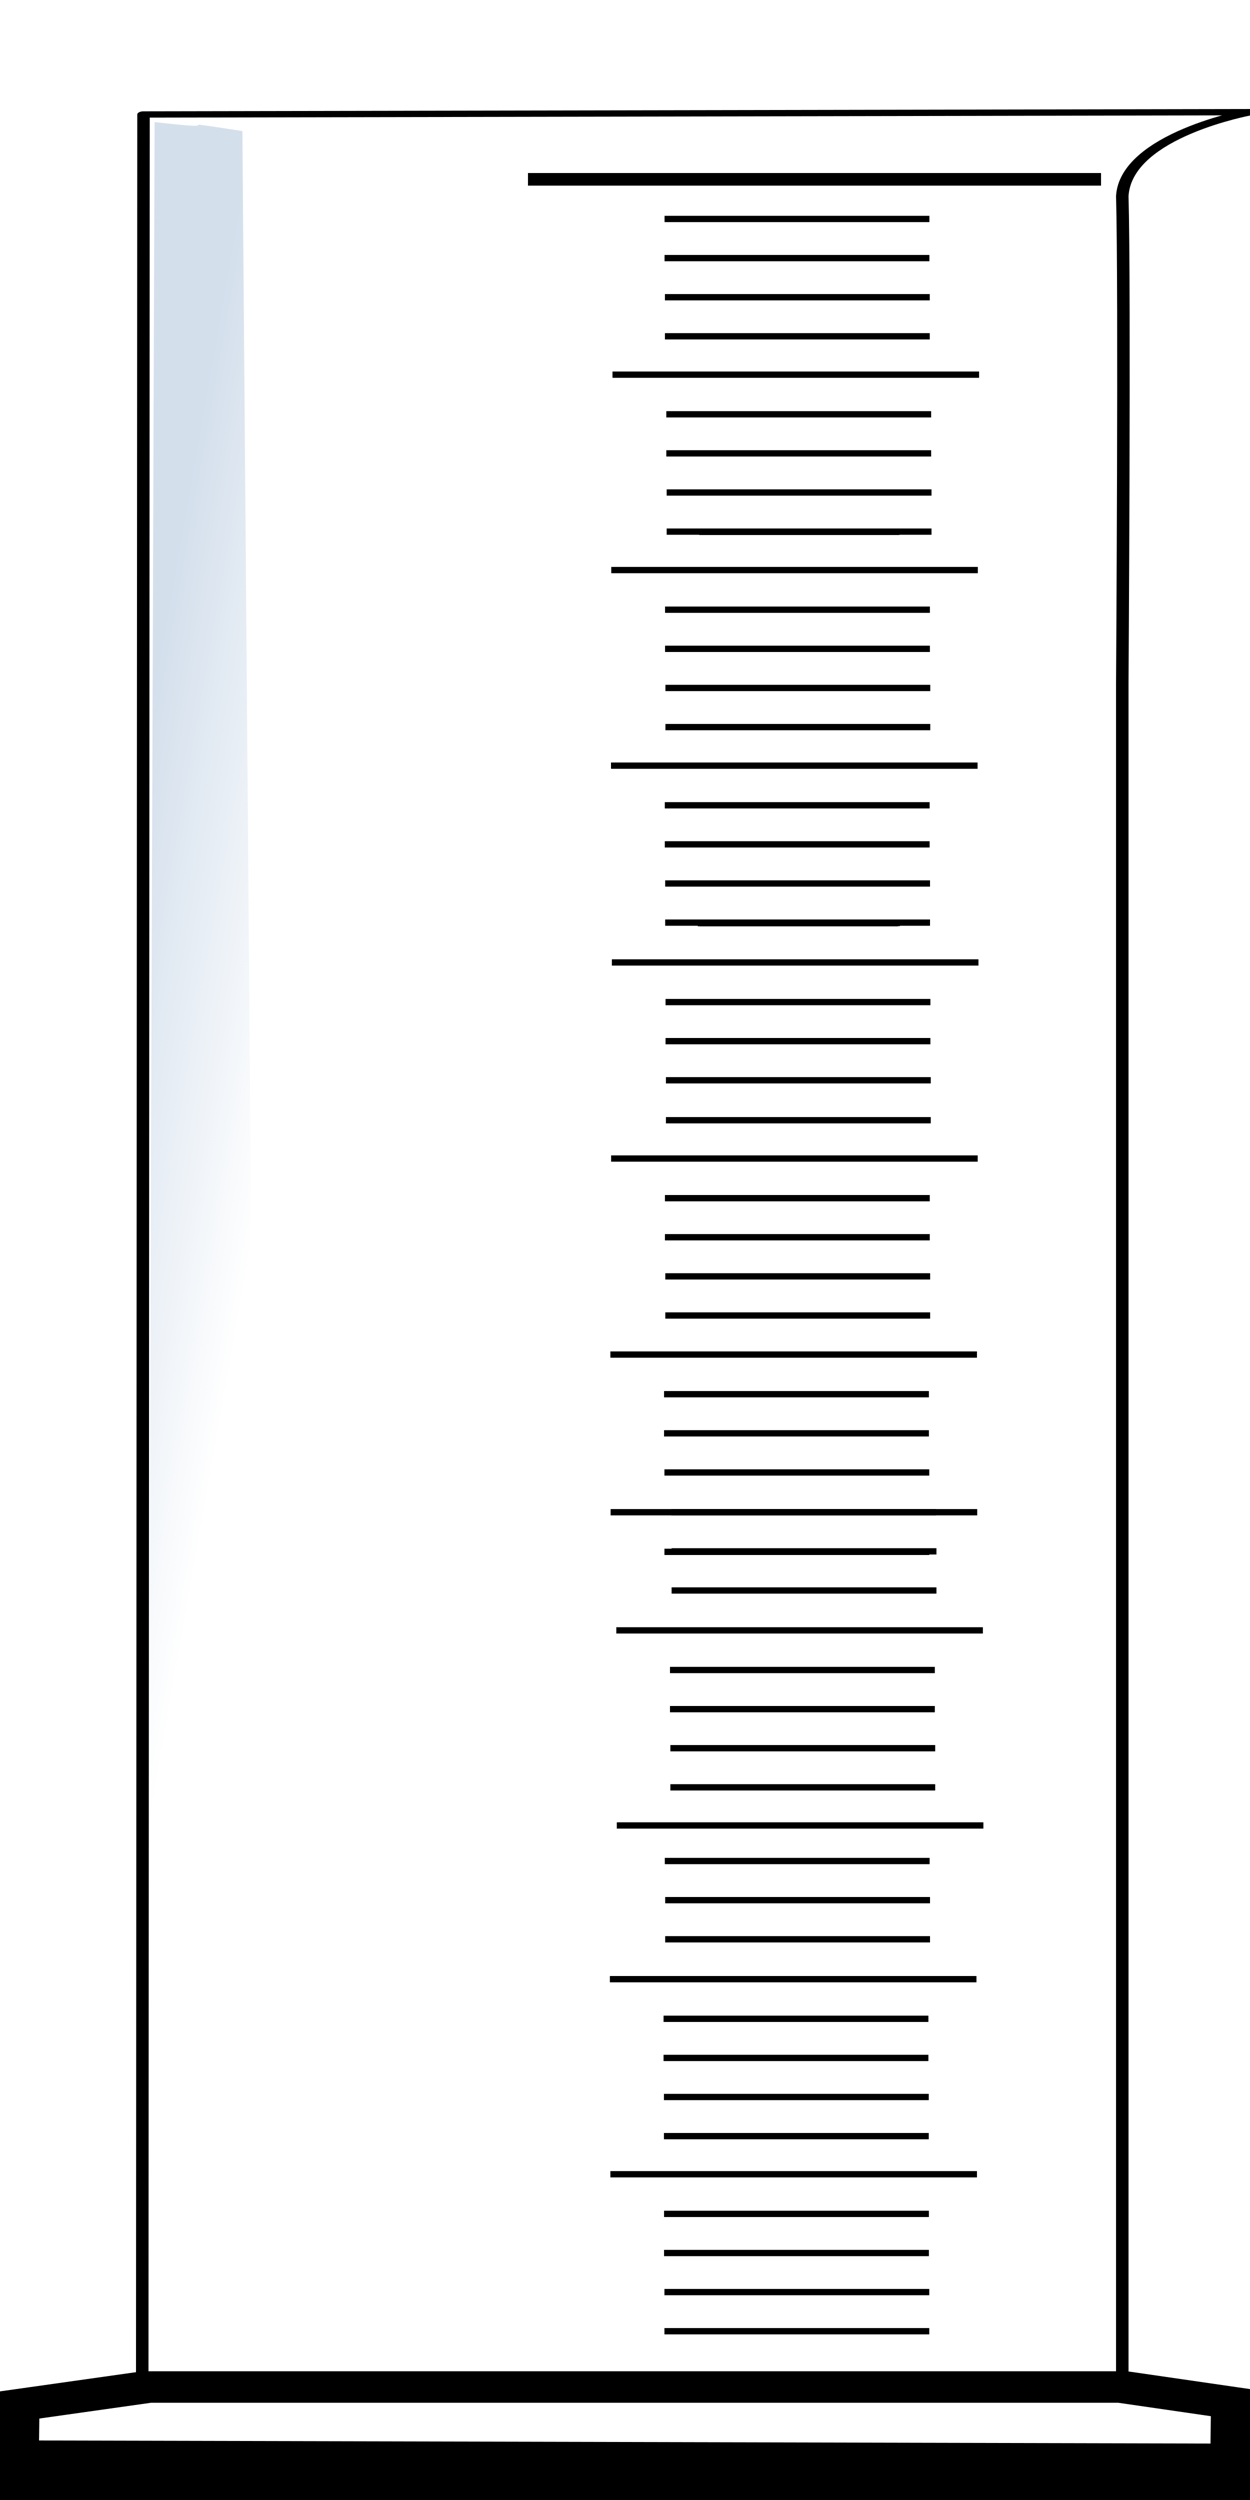 <svg id="edl07jBCWVI1" xmlns="http://www.w3.org/2000/svg" xmlns:xlink="http://www.w3.org/1999/xlink" viewBox="0 0 100 200" shape-rendering="geometricPrecision" text-rendering="geometricPrecision" width="100" height="200"><defs><linearGradient id="edl07jBCWVI7-fill" x1="264.365" y1="550.918" x2="279.943" y2="552.303" spreadMethod="pad" gradientUnits="userSpaceOnUse" gradientTransform="translate(0 0)"><stop id="edl07jBCWVI7-fill-0" offset="0%" stop-color="#a9c0da"/><stop id="edl07jBCWVI7-fill-1" offset="100%" stop-color="rgba(169,192,218,0)"/></linearGradient></defs><g transform="matrix(.529 0 0 0.267-142.523 185.026)"><g transform="matrix(1.888 0 0 1.888-303.292-739.557)"><g><g transform="translate(44.228-335.79)"><path d="M349.01,738.9v-270c0,0,.209-62.53,0-77.325.297-9.744,10.228-13.316,10.228-13.316l-88.628.368-.102,360.04" fill="none" stroke="#000" stroke-linecap="round" stroke-linejoin="round"/><path d="M271.5,379.83l-.639,360.4c8.11,1.791.62.826,9.122,1.673l-1.452-360.64c-7.195-2.221.031.163-7.031-1.429Z" opacity="0.5" fill="url(#edl07jBCWVI7-fill)" fill-rule="evenodd"/><g transform="translate(-1.384-42.351)"><path d="M313.72,649.09h21.213" fill="none" stroke="#000"/><path d="M309.41,642.8h29.363" fill="none" stroke="#000"/><path d="M313.72,636.49h21.213" fill="none" stroke="#000"/><path d="M313.69,630.28h21.213" fill="none" stroke="#000"/><path d="M313.69,624.07h21.213" fill="none" stroke="#000"/><path d="M309.39,617.78h29.363" fill="none" stroke="#000"/><path d="M313.79,611.58h21.213" fill="none" stroke="#000"/><path d="M313.79,605.37h21.213" fill="none" stroke="#000"/><path d="M313.76,599.16h21.213" fill="none" stroke="#000"/><path d="M313.76,592.96h21.213" fill="none" stroke="#000"/><path d="M309.45,586.67h29.363" fill="none" stroke="#000"/><path d="M313.84,580.59h21.213" fill="none" stroke="#000"/><path d="M313.84,574.25h21.213" fill="none" stroke="#000"/><path d="M313.81,568.04h21.213" fill="none" stroke="#000"/><path d="M313.81,561.84h21.213" fill="none" stroke="#000"/><path d="M309.51,555.55h29.363" fill="none" stroke="#000"/><path d="M316.55,549.29h16.033" fill="none" stroke="#000"/><path d="M316.39,549.31h16.033" fill="none" stroke="#000"/><path d="M313.78,549.23h21.213" fill="none" stroke="#000"/><path d="M313.78,543.02h21.213" fill="none" stroke="#000"/><path d="M313.75,536.81h21.213" fill="none" stroke="#000"/><path d="M313.75,530.61h21.213" fill="none" stroke="#000"/><path d="M309.44,524.32h29.363" fill="none" stroke="#000"/><path d="M313.8,518.2h21.213" fill="none" stroke="#000"/><path d="M313.8,511.99h21.213" fill="none" stroke="#000"/><path d="M313.77,505.78h21.213" fill="none" stroke="#000"/><path d="M313.77,499.57h21.213" fill="none" stroke="#000"/><path d="M309.46,493.28h29.363" fill="none" stroke="#000"/><path d="M316.51,487.22h16.033" fill="none" stroke="#000"/><path d="M313.9,487.18h21.213" fill="none" stroke="#000"/><path d="M313.9,480.97h21.213" fill="none" stroke="#000"/><path d="M313.87,474.76h21.213" fill="none" stroke="#000"/><path d="M313.87,468.56h21.213" fill="none" stroke="#000"/><path d="M309.56,462.27h29.363" fill="none" stroke="#000"/><path d="M313.76,456.18h21.213" fill="none" stroke="#000"/><path d="M313.76,449.98h21.213" fill="none" stroke="#000"/><path d="M313.73,443.77h21.213" fill="none" stroke="#000"/><path d="M313.73,437.56h21.213" fill="none" stroke="#000"/><path d="M302.79,431.27h45.902" fill="none" stroke="#000" stroke-width="2"/></g><g transform="translate(-1.354 0.503)"><path d="M313.65,698.96h21.213" fill="none" stroke="#000"/><path d="M313.65,692.75h21.213" fill="none" stroke="#000"/><path d="M313.62,686.55h21.213" fill="none" stroke="#000"/><path d="M313.62,680.34h21.213" fill="none" stroke="#000"/><path d="M309.32,674.05h29.363" fill="none" stroke="#000"/><path d="M313.75,667.72h21.213" fill="none" stroke="#000"/><path d="M313.75,661.51h21.213" fill="none" stroke="#000"/><path d="M313.72,655.3h21.213" fill="none" stroke="#000"/><path d="M313.69,729.92h21.213" fill="none" stroke="#000"/><path d="M313.69,723.71h21.213" fill="none" stroke="#000"/><path d="M313.66,717.51h21.213" fill="none" stroke="#000"/><path d="M313.66,711.3h21.213" fill="none" stroke="#000"/><path d="M309.36,705.01h29.363" fill="none" stroke="#000"/></g><g transform="translate(-.839-54.851)"><path d="M313.65,698.96h21.213" fill="none" stroke="#000"/><path d="M313.65,692.75h21.213" fill="none" stroke="#000"/><path d="M313.62,686.55h21.213" fill="none" stroke="#000"/><path d="M313.62,680.34h21.213" fill="none" stroke="#000"/><path d="M309.32,674.05h29.363" fill="none" stroke="#000"/><path d="M313.75,667.72h21.213" fill="none" stroke="#000"/><path d="M313.75,661.51h21.213" fill="none" stroke="#000"/><path d="M313.72,655.3h21.213" fill="none" stroke="#000"/><path d="M309.36,705.01h29.363" fill="none" stroke="#000"/></g><path d="M270.86,739.28h78.187l28.889,8.302v9.755h-137.38l.066-9.596Z" fill="none" stroke="#000" stroke-width="5" stroke-linejoin="round"/></g></g></g></g><path d="M0.657,192.641l-.084,6.598.084-6.598Z" transform="translate(0 0)" fill="none" stroke="#000" stroke-width="5"/><path d="M0.657,192.641l-.084,6.598.084-6.598Z" transform="translate(98.719 0)" fill="none" stroke="#000" stroke-width="5"/><path d="M2.494,197.736l95.128.251-95.128-.251Z" fill="none" stroke="#000" stroke-width="5"/></svg>

